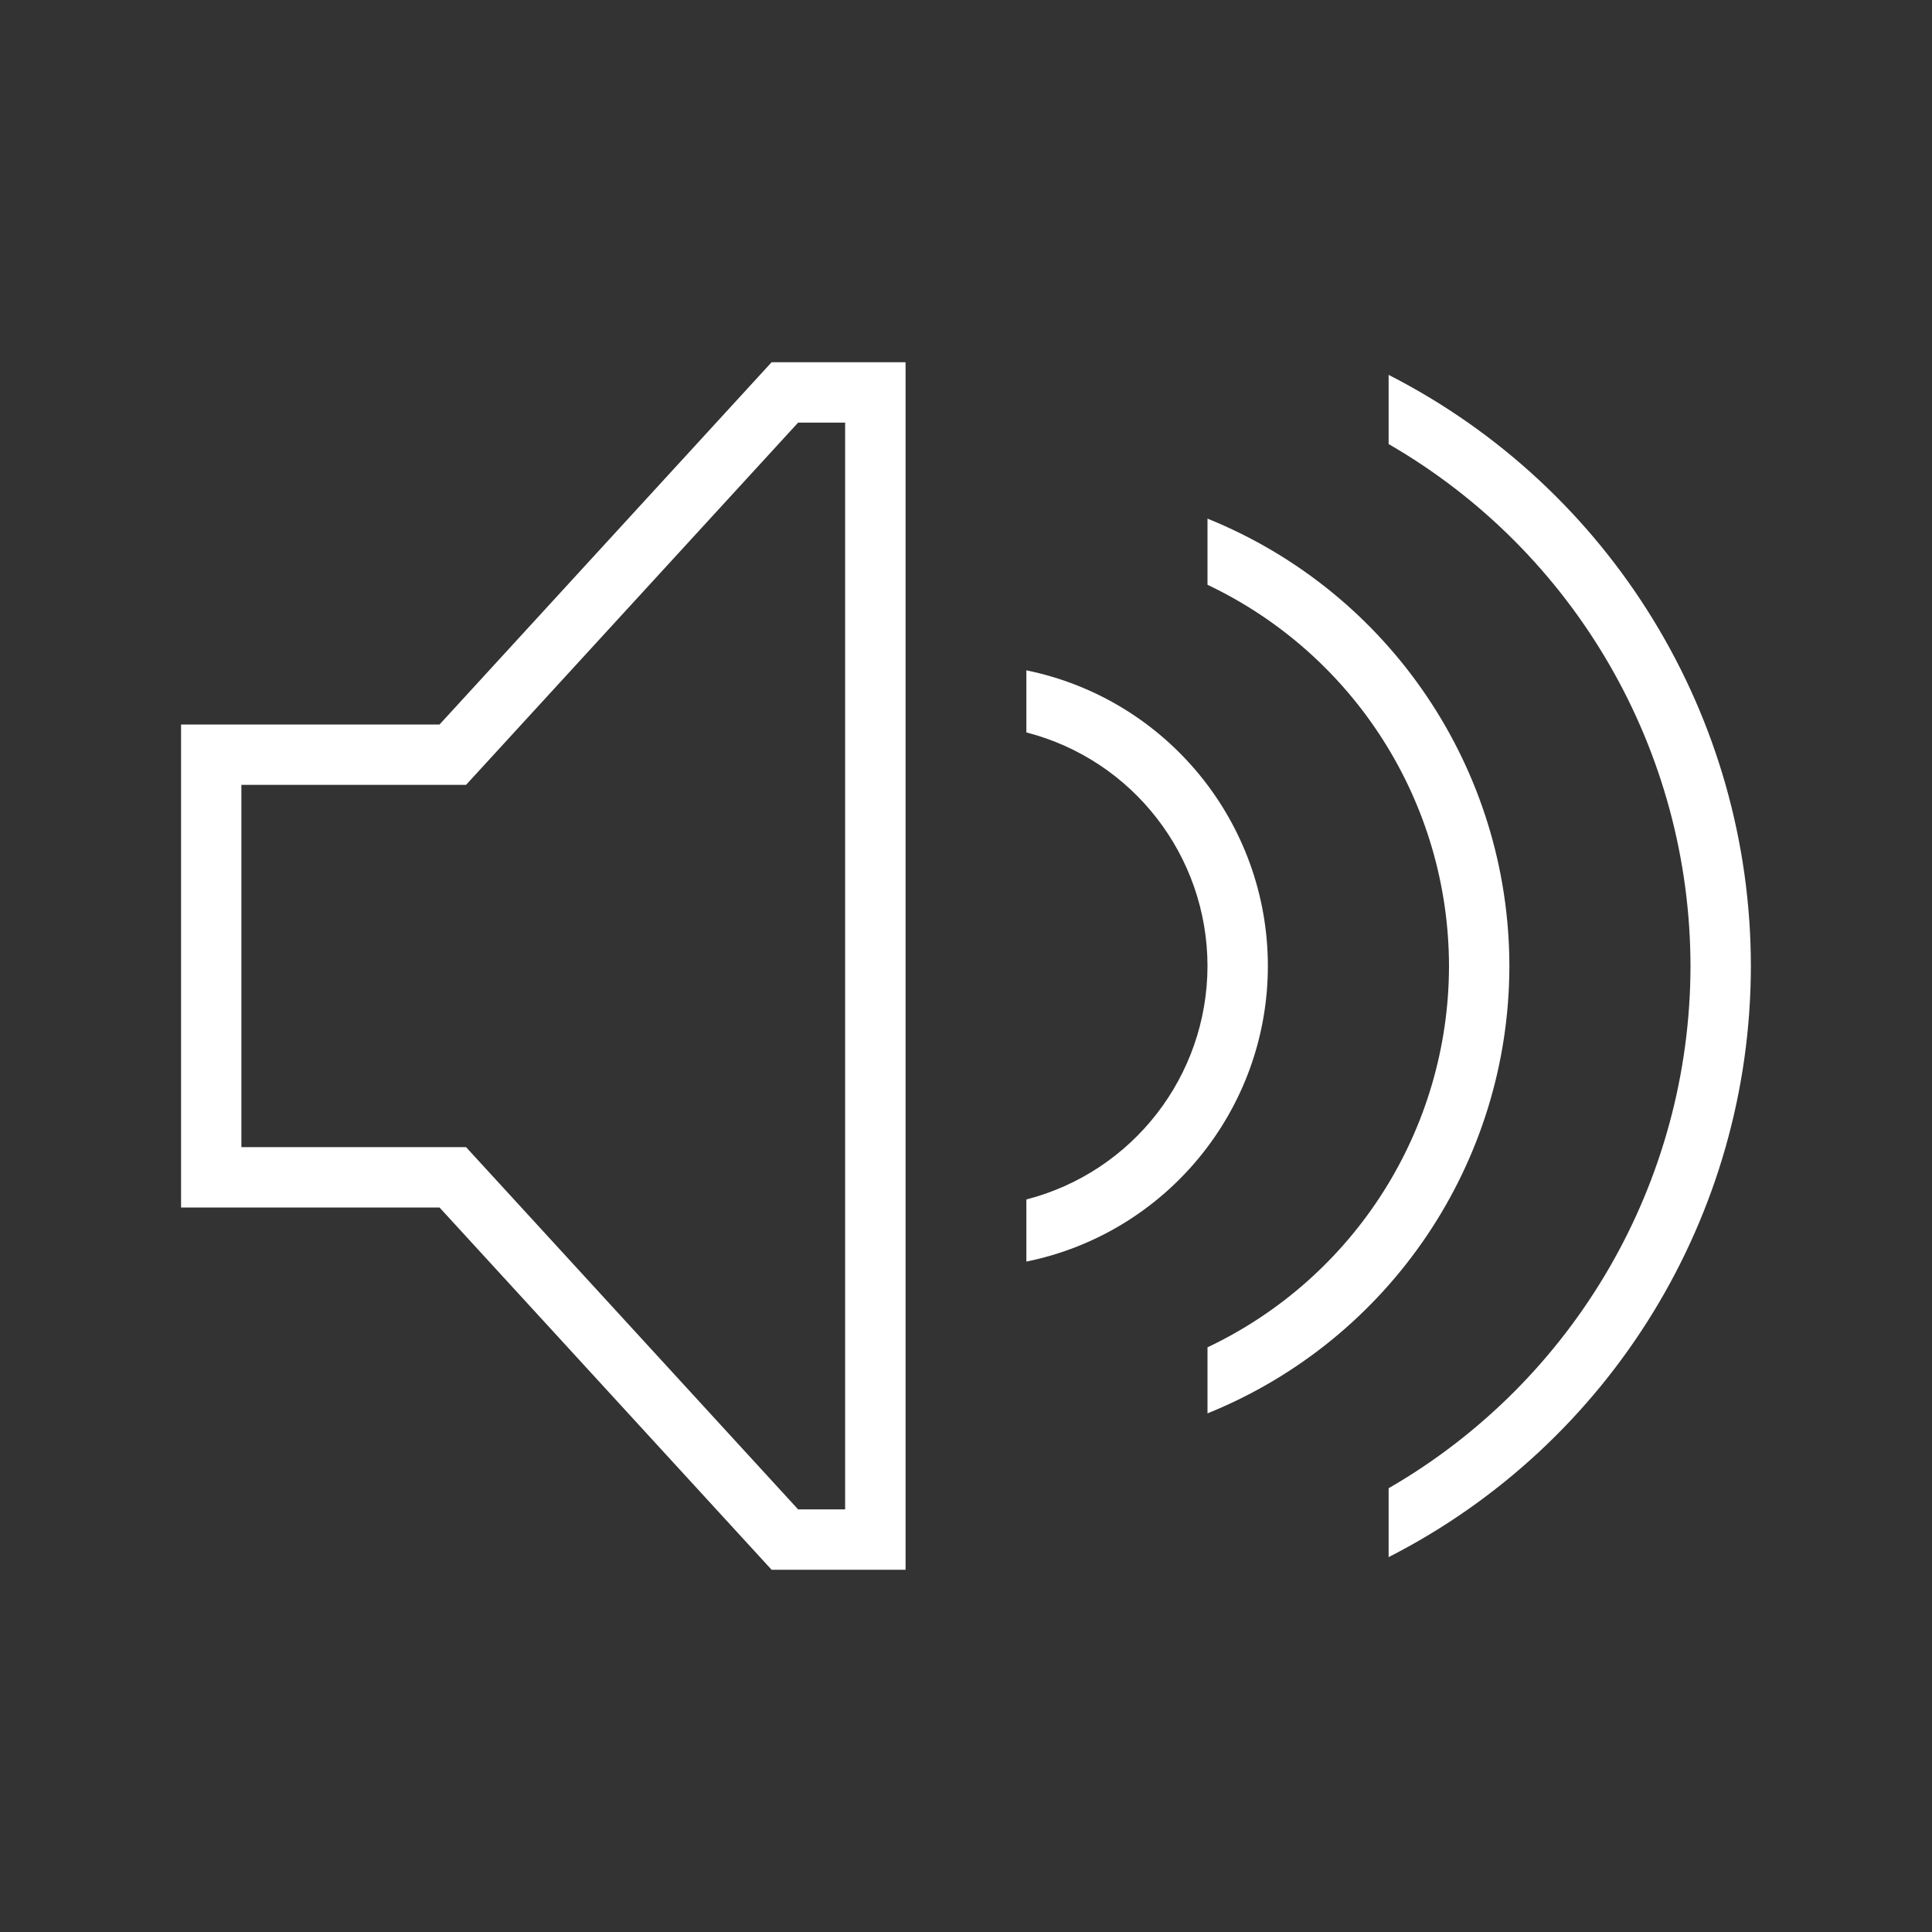 <?xml version="1.0" encoding="UTF-8" standalone="no"?>
<svg
   xmlns:dc="http://purl.org/dc/elements/1.1/"
   xmlns:cc="http://creativecommons.org/ns#"
   xmlns:rdf="http://www.w3.org/1999/02/22-rdf-syntax-ns#"
   xmlns:svg="http://www.w3.org/2000/svg"
   xmlns="http://www.w3.org/2000/svg"
   xmlns:sodipodi="http://sodipodi.sourceforge.net/DTD/sodipodi-0.dtd"
   xmlns:inkscape="http://www.inkscape.org/namespaces/inkscape"
   width="32"
   height="32"
   id="svg7229"
   sodipodi:version="0.32"
   inkscape:version="1.0.2 (e86c870879, 2021-01-15)"
   version="1.0"
   sodipodi:docname="audio.svg"
   inkscape:output_extension="org.inkscape.output.svgz.inkscape"
   viewBox="0 0 32 32">
  <rect x="0" y="0" width="32" height="32" fill="#333333" stroke="none"/>
  <defs
     id="defs7231">
    <inkscape:perspective
       sodipodi:type="inkscape:persp3d"
       inkscape:vp_x="0 : 11 : 1"
       inkscape:vp_y="0 : 1000 : 0"
       inkscape:vp_z="22.000001 : 11 : 1"
       inkscape:persp3d-origin="11 : 7.3333333 : 1"
       id="perspective1029" />
    <style
       id="current-color-scheme"
       type="text/css">
      .ColorScheme-Text {
        color:#31363b;
      }
      .ColorScheme-Background{
        color:#eff0f1;
      }
      .ColorScheme-ViewText {
        color:#31363b;
      }
      .ColorScheme-ViewBackground{
        color:#ffffff;
      }
      .ColorScheme-ViewHover {
        color:#FFFFFF;
      }
      .ColorScheme-ViewFocus{
        color:#5a5a5a;
      }
      .ColorScheme-ButtonText {
        color:#31363b;
      }
      .ColorScheme-ButtonBackground{
        color:#E9E8E8;
      }
      .ColorScheme-ButtonHover {
        color:#1489ff;
      }
      .ColorScheme-ButtonFocus{
        color:#2B74C7;
      }
</style>
    <style
       type="text/css"
       id="style5">
      .ColorScheme-Text {
        color:#31363b;
      }
      .ColorScheme-Background {
        color:#eff0f1;
      }
      .ColorScheme-Highlight {
        color:#3daee9;
      }
      .ColorScheme-ViewText {
        color:#31363b;
      }
      .ColorScheme-ViewBackground {
        color:#fcfcfc;
      }
      .ColorScheme-ViewHover {
        color:#93cee9;
      }
      .ColorScheme-ViewFocus{
        color:#3daee9;
      }
      .ColorScheme-ButtonText {
        color:#31363b;
      }
      .ColorScheme-ButtonBackground {
        color:#eff0f1;
      }
      .ColorScheme-ButtonHover {
        color:#93cee9;
      }
      .ColorScheme-ButtonFocus{
        color:#3daee9;
      }
      </style>
  </defs>
  <sodipodi:namedview
     id="base"
     pagecolor="#ffffff"
     bordercolor="#666666"
     borderopacity="1.0"
     inkscape:pageopacity="0"
     inkscape:pageshadow="2"
     inkscape:zoom="16"
     inkscape:cx="25.38407"
     inkscape:cy="-49.920627"
     inkscape:document-units="px"
     inkscape:current-layer="layer1"
     showgrid="true"
     inkscape:window-width="1920"
     inkscape:window-height="1009"
     inkscape:window-x="0"
     inkscape:window-y="0"
     showguides="true"
     inkscape:guide-bbox="true"
     gridtolerance="10000"
     inkscape:window-maximized="1"
     inkscape:snap-bbox="true"
     inkscape:showpageshadow="false"
     borderlayer="true"
     inkscape:pagecheckerboard="true"
     fit-margin-top="0"
     fit-margin-left="0"
     fit-margin-right="0"
     fit-margin-bottom="0"
     inkscape:document-rotation="0">
    <inkscape:grid
       type="xygrid"
       id="grid919"
       visible="true"
       originx="-32"
       originy="44" />
    <inkscape:grid
       type="xygrid"
       id="grid938"
       spacingx="0.5"
       spacingy="0.5"
       visible="false"
       originx="-32"
       originy="44" />
  </sodipodi:namedview>
  <g
     inkscape:label="Camada 1"
     inkscape:groupmode="layer"
     id="layer1"
     transform="translate(-219.536,-396.505)">
    <g
       id="22-22-audio-volume-high"
       transform="translate(22)">
      <path
         id="path2-67"
         transform="translate(187.536,362.505)"
         d="M 10.293,3 5.293,8 H 2 V 8.5 14 h 3.293 l 5,5 H 12 V 3 Z m 0.414,1 H 11 V 18 H 10.707 L 5.707,13 H 3 V 9 H 5.707 Z M 16,4.676 V 5.805 C 17.793,6.843 19,8.781 19,11 c 0,2.219 -1.207,4.157 -3,5.195 v 1.129 C 18.364,16.2 20,13.79 20,11 20,8.21 18.364,5.8 16,4.676 Z M 14,7.127 V 8.172 C 15.165,8.584 16,9.695 16,11 c 0,1.305 -0.835,2.416 -2,2.828 v 1.045 C 15.724,14.428 17,12.862 17,11 17,9.138 15.724,7.572 14,7.127 Z"
         style="clip-rule:evenodd;fill:#ffffff;fill-rule:evenodd;stroke-linejoin:round;stroke-miterlimit:1.414"
         inkscape:connector-curvature="0" />
      <rect
         y="362.505"
         x="187.536"
         height="22"
         width="22"
         id="rect958"
         style="opacity:1;fill:#00ffff;fill-opacity:0;stroke-width:6;stroke-miterlimit:4;stroke-dasharray:none" />
    </g>
    <g
       id="22-22-audio-volume-medium"
       transform="translate(44)">
      <path
         inkscape:connector-curvature="0"
         id="path2-67-9"
         transform="translate(187.536,362.505)"
         d="M 10.293,3 5.293,8 H 2 V 8.5 14 h 3.293 l 5,5 H 12 V 3 Z m 0.414,1 H 11 V 18 H 10.707 L 5.707,13 H 3 V 9 H 5.707 Z M 14,7.127 V 8.172 C 15.165,8.584 16,9.695 16,11 c 0,1.305 -0.835,2.416 -2,2.828 v 1.045 C 15.724,14.428 17,12.862 17,11 17,9.138 15.724,7.572 14,7.127 Z"
         style="clip-rule:evenodd;fill:#ffffff;fill-rule:evenodd;stroke-linejoin:round;stroke-miterlimit:1.414"
         sodipodi:nodetypes="cccccccccccccccccccccsccsc" />
      <rect
         y="362.505"
         x="187.536"
         height="22"
         width="22"
         id="rect958-1"
         style="opacity:1;fill:#00ffff;fill-opacity:0;stroke-width:6;stroke-miterlimit:4;stroke-dasharray:none" />
    </g>
    <g
       id="22-22-audio-volume-low"
       transform="translate(66,4.5996094e-6)">
      <path
         inkscape:connector-curvature="0"
         id="path2-67-9-7"
         transform="translate(187.536,362.505)"
         d="M 10.293,3 5.293,8 H 2 V 8.5 14 h 3.293 l 5,5 H 12 V 3 Z m 0.414,1 H 11 V 18 H 10.707 L 5.707,13 H 3 V 9 h 2.707 z"
         style="clip-rule:evenodd;fill:#ffffff;fill-rule:evenodd;stroke-linejoin:round;stroke-miterlimit:1.414"
         sodipodi:nodetypes="ccccccccccccccccccc" />
      <rect
         y="362.505"
         x="187.536"
         height="22"
         width="22"
         id="rect958-1-0"
         style="opacity:1;fill:#00ffff;fill-opacity:0;stroke-width:6;stroke-miterlimit:4;stroke-dasharray:none" />
    </g>
    <g
       id="22-22-audio-volume-muted">
      <path
         id="path2-67-3"
         transform="translate(187.536,362.505)"
         d="M 10.293,3 5.293,8 H 2 V 8.5 14 h 3.293 l 5,5 H 12 V 3 Z m 0.414,1 H 11 V 18 H 10.707 L 5.707,13 H 3 V 9 H 5.707 Z M 14,10 v 2 h 6 v -2 z"
         style="clip-rule:evenodd;fill:#ff2851;fill-opacity:1;fill-rule:evenodd;stroke-linejoin:round;stroke-miterlimit:1.414"
         inkscape:connector-curvature="0" />
      <rect
         y="362.505"
         x="187.536"
         height="22"
         width="22"
         id="rect958-6"
         style="opacity:1;fill:#00ffff;fill-opacity:0;stroke-width:6;stroke-miterlimit:4;stroke-dasharray:none" />
    </g>
    <g
       id="16-16-audio-volume-high">
      <path
         inkscape:connector-curvature="0"
         id="path892"
         d="m 195.809,341.505 -3.5,4 h -2.773 v 0.5 5.5 h 2.773 l 3.5,4 h 1.727 v -14 z m 0.453,1 h 0.273 v 12 h -0.273 l -3.5,-4 h -2.227 v -4 h 2.227 z"
         style="color:#000000;font-style:normal;font-variant:normal;font-weight:normal;font-stretch:normal;font-size:medium;line-height:normal;font-family:sans-serif;font-variant-ligatures:normal;font-variant-position:normal;font-variant-caps:normal;font-variant-numeric:normal;font-variant-alternates:normal;font-feature-settings:normal;text-indent:0;text-align:start;text-decoration:none;text-decoration-line:none;text-decoration-style:solid;text-decoration-color:#000000;letter-spacing:normal;word-spacing:normal;text-transform:none;writing-mode:lr-tb;direction:ltr;text-orientation:mixed;dominant-baseline:auto;baseline-shift:baseline;text-anchor:start;white-space:normal;shape-padding:0;clip-rule:nonzero;display:inline;overflow:visible;visibility:visible;opacity:1;isolation:auto;mix-blend-mode:normal;color-interpolation:sRGB;color-interpolation-filters:linearRGB;solid-color:#000000;solid-opacity:1;vector-effect:none;fill:#ffffff;fill-opacity:1;fill-rule:nonzero;stroke:none;stroke-width:1px;stroke-linecap:butt;stroke-linejoin:miter;stroke-miterlimit:4;stroke-dasharray:none;stroke-dashoffset:0;stroke-opacity:1;color-rendering:auto;image-rendering:auto;shape-rendering:auto;text-rendering:auto;enable-background:accumulate" />
      <g
         transform="translate(-58,-2)"
         id="g1006-7">
        <g
           id="g999-5"
           transform="translate(-2)">
          <path
             transform="translate(247.536,342.505)"
             id="path993-3"
             d="M 12,4.127 V 5.172 C 13.165,5.584 14,6.695 14,8 c 0,1.305 -0.835,2.416 -2,2.828 v 1.045 C 13.724,11.428 15,9.862 15,8 15,6.138 13.724,4.572 12,4.127 Z"
             style="clip-rule:evenodd;fill:#ffffff;fill-opacity:1;fill-rule:evenodd;stroke-linejoin:round;stroke-miterlimit:1.414"
             inkscape:connector-curvature="0" />
          <path
             transform="translate(247.536,342.505)"
             id="path991-5"
             d="M 14,1.676 V 2.805 C 15.793,3.843 17,5.781 17,8 c 0,2.219 -1.207,4.157 -3,5.195 v 1.129 C 16.364,13.2 18,10.79 18,8 18,5.21 16.364,2.8 14,1.676 Z"
             style="clip-rule:evenodd;fill:#ffffff;fill-opacity:1;fill-rule:evenodd;stroke-linejoin:round;stroke-miterlimit:1.414"
             inkscape:connector-curvature="0" />
        </g>
      </g>
      <rect
         y="340.505"
         x="189.536"
         height="16"
         width="16"
         id="rect1008-1"
         style="opacity:1;fill:#d35f5f;fill-opacity:0;fill-rule:evenodd" />
    </g>
    <g
       transform="translate(17.001)"
       id="16-16-audio-volume-medium">
      <path
         inkscape:connector-curvature="0"
         id="path892-7"
         d="m 195.809,341.505 -3.5,4 h -2.773 v 0.5 5.5 h 2.773 l 3.5,4 h 1.727 v -14 z m 0.453,1 h 0.273 v 12 h -0.273 l -3.5,-4 h -2.227 v -4 h 2.227 z"
         style="color:#000000;font-style:normal;font-variant:normal;font-weight:normal;font-stretch:normal;font-size:medium;line-height:normal;font-family:sans-serif;font-variant-ligatures:normal;font-variant-position:normal;font-variant-caps:normal;font-variant-numeric:normal;font-variant-alternates:normal;font-feature-settings:normal;text-indent:0;text-align:start;text-decoration:none;text-decoration-line:none;text-decoration-style:solid;text-decoration-color:#000000;letter-spacing:normal;word-spacing:normal;text-transform:none;writing-mode:lr-tb;direction:ltr;text-orientation:mixed;dominant-baseline:auto;baseline-shift:baseline;text-anchor:start;white-space:normal;shape-padding:0;clip-rule:nonzero;display:inline;overflow:visible;visibility:visible;opacity:1;isolation:auto;mix-blend-mode:normal;color-interpolation:sRGB;color-interpolation-filters:linearRGB;solid-color:#000000;solid-opacity:1;vector-effect:none;fill:#ffffff;fill-opacity:1;fill-rule:nonzero;stroke:none;stroke-width:1px;stroke-linecap:butt;stroke-linejoin:miter;stroke-miterlimit:4;stroke-dasharray:none;stroke-dashoffset:0;stroke-opacity:1;color-rendering:auto;image-rendering:auto;shape-rendering:auto;text-rendering:auto;enable-background:accumulate" />
      <g
         transform="translate(-58,-2)"
         id="g1006-7-0">
        <g
           id="g999-5-9"
           transform="translate(-2)">
          <path
             transform="translate(247.536,342.505)"
             id="path993-3-3"
             d="M 12,4.127 V 5.172 C 13.165,5.584 14,6.695 14,8 c 0,1.305 -0.835,2.416 -2,2.828 v 1.045 C 13.724,11.428 15,9.862 15,8 15,6.138 13.724,4.572 12,4.127 Z"
             style="clip-rule:evenodd;fill:#ffffff;fill-opacity:1;fill-rule:evenodd;stroke-linejoin:round;stroke-miterlimit:1.414"
             inkscape:connector-curvature="0" />
        </g>
      </g>
      <rect
         y="340.505"
         x="189.536"
         height="16"
         width="16"
         id="rect1008-1-0"
         style="opacity:1;fill:#d35f5f;fill-opacity:0;fill-rule:evenodd" />
    </g>
    <g
       transform="translate(34.001,4.6e-6)"
       id="16-16-audio-volume-low">
      <path
         inkscape:connector-curvature="0"
         id="path892-7-2"
         d="m 195.809,341.505 -3.5,4 h -2.773 v 0.5 5.5 h 2.773 l 3.5,4 h 1.727 v -14 z m 0.453,1 h 0.273 v 12 h -0.273 l -3.5,-4 h -2.227 v -4 h 2.227 z"
         style="color:#000000;font-style:normal;font-variant:normal;font-weight:normal;font-stretch:normal;font-size:medium;line-height:normal;font-family:sans-serif;font-variant-ligatures:normal;font-variant-position:normal;font-variant-caps:normal;font-variant-numeric:normal;font-variant-alternates:normal;font-feature-settings:normal;text-indent:0;text-align:start;text-decoration:none;text-decoration-line:none;text-decoration-style:solid;text-decoration-color:#000000;letter-spacing:normal;word-spacing:normal;text-transform:none;writing-mode:lr-tb;direction:ltr;text-orientation:mixed;dominant-baseline:auto;baseline-shift:baseline;text-anchor:start;white-space:normal;shape-padding:0;clip-rule:nonzero;display:inline;overflow:visible;visibility:visible;opacity:1;isolation:auto;mix-blend-mode:normal;color-interpolation:sRGB;color-interpolation-filters:linearRGB;solid-color:#000000;solid-opacity:1;vector-effect:none;fill:#ffffff;fill-opacity:1;fill-rule:nonzero;stroke:none;stroke-width:1px;stroke-linecap:butt;stroke-linejoin:miter;stroke-miterlimit:4;stroke-dasharray:none;stroke-dashoffset:0;stroke-opacity:1;color-rendering:auto;image-rendering:auto;shape-rendering:auto;text-rendering:auto;enable-background:accumulate" />
      <g
         transform="translate(-58,-2)"
         id="g1006-7-0-6">
        <g
           id="g999-5-9-1"
           transform="translate(-2)" />
      </g>
      <rect
         y="340.505"
         x="189.536"
         height="16"
         width="16"
         id="rect1008-1-0-7"
         style="opacity:1;fill:#d35f5f;fill-opacity:0;fill-rule:evenodd" />
    </g>
    <g
       id="g1006-7-0-6-0"
       transform="translate(-6.999,-2)">
      <g
         transform="translate(-2)"
         id="g999-5-9-1-2" />
    </g>
    <g
       id="16-16-audio-volume-muted">
      <path
         inkscape:connector-curvature="0"
         id="path892-7-2-2"
         d="m 246.809,341.505 -3.5,4 h -2.773 v 0.5 5.5 h 2.773 l 3.5,4 h 1.727 v -14 z m 0.453,1 h 0.273 v 12 h -0.273 l -3.5,-4 h -2.227 v -4 h 2.227 z"
         style="color:#000000;font-style:normal;font-variant:normal;font-weight:normal;font-stretch:normal;font-size:medium;line-height:normal;font-family:sans-serif;font-variant-ligatures:normal;font-variant-position:normal;font-variant-caps:normal;font-variant-numeric:normal;font-variant-alternates:normal;font-feature-settings:normal;text-indent:0;text-align:start;text-decoration:none;text-decoration-line:none;text-decoration-style:solid;text-decoration-color:#000000;letter-spacing:normal;word-spacing:normal;text-transform:none;writing-mode:lr-tb;direction:ltr;text-orientation:mixed;dominant-baseline:auto;baseline-shift:baseline;text-anchor:start;white-space:normal;shape-padding:0;clip-rule:nonzero;display:inline;overflow:visible;visibility:visible;opacity:1;isolation:auto;mix-blend-mode:normal;color-interpolation:sRGB;color-interpolation-filters:linearRGB;solid-color:#000000;solid-opacity:1;vector-effect:none;fill:#ff2851;fill-opacity:1;fill-rule:nonzero;stroke:none;stroke-width:1px;stroke-linecap:butt;stroke-linejoin:miter;stroke-miterlimit:4;stroke-dasharray:none;stroke-dashoffset:0;stroke-opacity:1;color-rendering:auto;image-rendering:auto;shape-rendering:auto;text-rendering:auto;enable-background:accumulate" />
      <rect
         y="340.505"
         x="240.536"
         height="16"
         width="16"
         id="rect1008-1-0-7-3"
         style="opacity:1;fill:#d35f5f;fill-opacity:0;fill-rule:evenodd" />
      <rect
         y="347.505"
         x="250.536"
         height="2"
         width="6"
         id="rect1064"
         style="opacity:1;fill:#ff2851;fill-opacity:1;stroke-width:6;stroke-miterlimit:4;stroke-dasharray:none" />
    </g>
    <g
       id="audio-volume-high"
       transform="translate(32)">
      <path
         inkscape:connector-curvature="0"
         id="path1087"
         d="m 200.316,402.505 -5.5,6 h -4.281 v 0.5 7.5 h 4.281 l 5.5,6 h 2.219 v -20 z m 0.439,1 h 0.779 v 18 h -0.779 l -5.5,-6 h -3.721 v -6 h 3.721 z"
         style="color:#000000;font-style:normal;font-variant:normal;font-weight:normal;font-stretch:normal;font-size:medium;line-height:normal;font-family:sans-serif;font-variant-ligatures:normal;font-variant-position:normal;font-variant-caps:normal;font-variant-numeric:normal;font-variant-alternates:normal;font-feature-settings:normal;text-indent:0;text-align:start;text-decoration:none;text-decoration-line:none;text-decoration-style:solid;text-decoration-color:#000000;letter-spacing:normal;word-spacing:normal;text-transform:none;writing-mode:lr-tb;direction:ltr;text-orientation:mixed;dominant-baseline:auto;baseline-shift:baseline;text-anchor:start;white-space:normal;shape-padding:0;clip-rule:nonzero;display:inline;overflow:visible;visibility:visible;opacity:1;isolation:auto;mix-blend-mode:normal;color-interpolation:sRGB;color-interpolation-filters:linearRGB;solid-color:#000000;solid-opacity:1;vector-effect:none;fill:#ffffff;fill-opacity:1;fill-rule:nonzero;stroke:none;stroke-width:1px;stroke-linecap:butt;stroke-linejoin:miter;stroke-miterlimit:4;stroke-dasharray:none;stroke-dashoffset:0;stroke-opacity:1;color-rendering:auto;image-rendering:auto;shape-rendering:auto;text-rendering:auto;enable-background:accumulate" />
      <path
         inkscape:connector-curvature="0"
         id="rect839-2-9"
         d="m 210.536,402.714 v 1.146 c 3.091,1.785 4.996,5.081 5,8.65 -0.006,3.567 -1.911,6.861 -5,8.645 v 1.141 c 3.678,-1.877 5.995,-5.656 6,-9.785 -4.1e-4,-4.134 -2.318,-7.918 -6,-9.797 z m -3,2.381 v 1.096 c 2.44,1.158 3.997,3.616 4,6.316 -0.004,2.7 -1.56,5.157 -4,6.314 v 1.094 c 3.019,-1.221 4.997,-4.151 5,-7.408 -0.002,-3.258 -1.979,-6.19 -5,-7.412 z m -3,2.514 v 1.027 c 1.764,0.455 2.997,2.045 3,3.867 -0.002,1.823 -1.235,3.413 -3,3.869 v 1.029 c 2.328,-0.475 4,-2.523 4,-4.898 -0.002,-2.374 -1.674,-4.42 -4,-4.895 z"
         style="opacity:1;fill:#ffffff;fill-opacity:1;stroke-width:1.195"
         sodipodi:nodetypes="ccccccccccccccccccccc" />
      <rect
         y="396.505"
         x="187.536"
         height="32"
         width="32"
         id="rect976-9-2"
         style="opacity:1;fill:#00ffff;fill-opacity:0" />
    </g>
    <g
       id="audio-volume-medium"
       transform="translate(64,4.5996094e-6)">
      <path
         inkscape:connector-curvature="0"
         id="path1087-8"
         d="m 200.316,402.505 -5.5,6 h -4.281 v 0.5 7.5 h 4.281 l 5.5,6 h 2.219 v -20 z m 0.439,1 h 0.779 v 18 h -0.779 l -5.5,-6 h -3.721 v -6 h 3.721 z"
         style="color:#000000;font-style:normal;font-variant:normal;font-weight:normal;font-stretch:normal;font-size:medium;line-height:normal;font-family:sans-serif;font-variant-ligatures:normal;font-variant-position:normal;font-variant-caps:normal;font-variant-numeric:normal;font-variant-alternates:normal;font-feature-settings:normal;text-indent:0;text-align:start;text-decoration:none;text-decoration-line:none;text-decoration-style:solid;text-decoration-color:#000000;letter-spacing:normal;word-spacing:normal;text-transform:none;writing-mode:lr-tb;direction:ltr;text-orientation:mixed;dominant-baseline:auto;baseline-shift:baseline;text-anchor:start;white-space:normal;shape-padding:0;clip-rule:nonzero;display:inline;overflow:visible;visibility:visible;opacity:1;isolation:auto;mix-blend-mode:normal;color-interpolation:sRGB;color-interpolation-filters:linearRGB;solid-color:#000000;solid-opacity:1;vector-effect:none;fill:#ffffff;fill-opacity:1;fill-rule:nonzero;stroke:none;stroke-width:1px;stroke-linecap:butt;stroke-linejoin:miter;stroke-miterlimit:4;stroke-dasharray:none;stroke-dashoffset:0;stroke-opacity:1;color-rendering:auto;image-rendering:auto;shape-rendering:auto;text-rendering:auto;enable-background:accumulate" />
      <path
         inkscape:connector-curvature="0"
         id="rect839-2-9-9"
         d="m 207.536,405.095 v 1.096 c 2.44,1.158 3.997,3.616 4,6.316 -0.004,2.7 -1.56,5.157 -4,6.314 v 1.094 c 3.019,-1.221 4.997,-4.151 5,-7.408 -0.002,-3.258 -1.979,-6.19 -5,-7.412 z m -3,2.514 v 1.027 c 1.764,0.455 2.997,2.045 3,3.867 -0.002,1.823 -1.235,3.413 -3,3.869 v 1.029 c 2.328,-0.475 4,-2.523 4,-4.898 -0.002,-2.374 -1.674,-4.42 -4,-4.895 z"
         style="opacity:1;fill:#ffffff;fill-opacity:1;stroke-width:1.195"
         sodipodi:nodetypes="cccccccccccccc" />
      <rect
         y="396.505"
         x="187.536"
         height="32"
         width="32"
         id="rect976-9-2-7"
         style="opacity:1;fill:#00ffff;fill-opacity:0" />
    </g>
    <g
       id="audio-volume-low"
       transform="translate(96,4.5996094e-6)">
      <path
         inkscape:connector-curvature="0"
         id="path1087-8-6"
         d="m 200.316,402.505 -5.5,6 h -4.281 v 0.5 7.5 h 4.281 l 5.5,6 h 2.219 v -20 z m 0.439,1 h 0.779 v 18 h -0.779 l -5.5,-6 h -3.721 v -6 h 3.721 z"
         style="color:#000000;font-style:normal;font-variant:normal;font-weight:normal;font-stretch:normal;font-size:medium;line-height:normal;font-family:sans-serif;font-variant-ligatures:normal;font-variant-position:normal;font-variant-caps:normal;font-variant-numeric:normal;font-variant-alternates:normal;font-feature-settings:normal;text-indent:0;text-align:start;text-decoration:none;text-decoration-line:none;text-decoration-style:solid;text-decoration-color:#000000;letter-spacing:normal;word-spacing:normal;text-transform:none;writing-mode:lr-tb;direction:ltr;text-orientation:mixed;dominant-baseline:auto;baseline-shift:baseline;text-anchor:start;white-space:normal;shape-padding:0;clip-rule:nonzero;display:inline;overflow:visible;visibility:visible;opacity:1;isolation:auto;mix-blend-mode:normal;color-interpolation:sRGB;color-interpolation-filters:linearRGB;solid-color:#000000;solid-opacity:1;vector-effect:none;fill:#ffffff;fill-opacity:1;fill-rule:nonzero;stroke:none;stroke-width:1px;stroke-linecap:butt;stroke-linejoin:miter;stroke-miterlimit:4;stroke-dasharray:none;stroke-dashoffset:0;stroke-opacity:1;color-rendering:auto;image-rendering:auto;shape-rendering:auto;text-rendering:auto;enable-background:accumulate" />
      <path
         inkscape:connector-curvature="0"
         id="rect839-2-9-9-1"
         d="m 204.536,407.609 v 1.027 c 1.764,0.455 2.997,2.045 3,3.867 -0.002,1.823 -1.235,3.413 -3,3.869 v 1.029 c 2.328,-0.475 4,-2.523 4,-4.898 -0.002,-2.374 -1.674,-4.42 -4,-4.895 z"
         style="opacity:1;fill:#ffffff;fill-opacity:1;stroke-width:1.195"
         sodipodi:nodetypes="ccccccc" />
      <rect
         y="396.505"
         x="187.536"
         height="32"
         width="32"
         id="rect976-9-2-7-2"
         style="opacity:1;fill:#00ffff;fill-opacity:0" />
    </g>
    <g
       id="audio-volume-muted">
      <path
         id="path1087-3"
         transform="translate(187.536,396.505)"
         d="m 12.781,6 -5.5,6 H 3 v 0.5 7.5 h 4.281 l 5.5,6 H 15 V 6 Z m 0.439,1 H 14 V 25 H 13.221 L 7.721,19 H 4 V 13 H 7.721 Z M 17,14 v 4 h 12 v -4 z m 1,1 h 10 v 2 H 18 Z"
         style="color:#000000;font-style:normal;font-variant:normal;font-weight:normal;font-stretch:normal;font-size:medium;line-height:normal;font-family:sans-serif;font-variant-ligatures:normal;font-variant-position:normal;font-variant-caps:normal;font-variant-numeric:normal;font-variant-alternates:normal;font-feature-settings:normal;text-indent:0;text-align:start;text-decoration:none;text-decoration-line:none;text-decoration-style:solid;text-decoration-color:#000000;letter-spacing:normal;word-spacing:normal;text-transform:none;writing-mode:lr-tb;direction:ltr;text-orientation:mixed;dominant-baseline:auto;baseline-shift:baseline;text-anchor:start;white-space:normal;shape-padding:0;clip-rule:nonzero;display:inline;overflow:visible;visibility:visible;opacity:1;isolation:auto;mix-blend-mode:normal;color-interpolation:sRGB;color-interpolation-filters:linearRGB;solid-color:#000000;solid-opacity:1;vector-effect:none;fill:#ff2851;fill-opacity:1;fill-rule:nonzero;stroke:none;stroke-width:1px;stroke-linecap:butt;stroke-linejoin:miter;stroke-miterlimit:4;stroke-dasharray:none;stroke-dashoffset:0;stroke-opacity:1;color-rendering:auto;image-rendering:auto;shape-rendering:auto;text-rendering:auto;enable-background:accumulate"
         inkscape:connector-curvature="0" />
      <rect
         y="396.505"
         x="187.536"
         height="32"
         width="32"
         id="rect976-9-2-9"
         style="opacity:1;fill:#00ffff;fill-opacity:0" />
    </g>
    <rect
       style="opacity:1;fill:#00ffff;fill-opacity:0"
       id="rect976-8"
       width="32"
       height="32"
       x="245.536"
       y="459.005" />
    <path
       id="8-8-audio-volume-high"
       style="color:#000000;font-style:normal;font-variant:normal;font-weight:normal;font-stretch:normal;font-size:medium;line-height:normal;font-family:sans-serif;font-variant-ligatures:normal;font-variant-position:normal;font-variant-caps:normal;font-variant-numeric:normal;font-variant-alternates:normal;font-variant-east-asian:normal;font-feature-settings:normal;font-variation-settings:normal;text-indent:0;text-align:start;text-decoration:none;text-decoration-line:none;text-decoration-style:solid;text-decoration-color:#000000;letter-spacing:normal;word-spacing:normal;text-transform:none;writing-mode:lr-tb;direction:ltr;text-orientation:mixed;dominant-baseline:auto;baseline-shift:baseline;text-anchor:start;white-space:normal;shape-padding:0;shape-margin:0;inline-size:0;clip-rule:nonzero;display:inline;overflow:visible;visibility:visible;isolation:auto;mix-blend-mode:normal;color-interpolation:sRGB;color-interpolation-filters:linearRGB;solid-color:#000000;solid-opacity:1;vector-effect:none;fill:#ffffff;fill-opacity:1;fill-rule:nonzero;stroke:none;stroke-width:1;stroke-linecap:butt;stroke-linejoin:miter;stroke-miterlimit:4;stroke-dasharray:none;stroke-dashoffset:0;stroke-opacity:1;color-rendering:auto;image-rendering:auto;shape-rendering:auto;text-rendering:auto;enable-background:accumulate;stop-color:#000000"
       d="m 196.536,329.005 -2,2 h -1 v 4 h 1 l 2,2 h 1 v -8 z m 4,0 v 8 h 1 v -8 z m -2,2 v 4 h 1 v -4 z" />
    <g
       id="8-8-audio-volume-medium"
       transform="translate(6,12.5)">
      <path
         id="rect893-3"
         style="color:#000000;font-style:normal;font-variant:normal;font-weight:normal;font-stretch:normal;font-size:medium;line-height:normal;font-family:sans-serif;font-variant-ligatures:normal;font-variant-position:normal;font-variant-caps:normal;font-variant-numeric:normal;font-variant-alternates:normal;font-variant-east-asian:normal;font-feature-settings:normal;font-variation-settings:normal;text-indent:0;text-align:start;text-decoration:none;text-decoration-line:none;text-decoration-style:solid;text-decoration-color:#000000;letter-spacing:normal;word-spacing:normal;text-transform:none;writing-mode:lr-tb;direction:ltr;text-orientation:mixed;dominant-baseline:auto;baseline-shift:baseline;text-anchor:start;white-space:normal;shape-padding:0;shape-margin:0;inline-size:0;clip-rule:nonzero;display:inline;overflow:visible;visibility:visible;isolation:auto;mix-blend-mode:normal;color-interpolation:sRGB;color-interpolation-filters:linearRGB;solid-color:#000000;solid-opacity:1;vector-effect:none;fill:#ffffff;fill-opacity:1;fill-rule:nonzero;stroke:none;stroke-width:1;stroke-linecap:butt;stroke-linejoin:miter;stroke-miterlimit:4;stroke-dasharray:none;stroke-dashoffset:0;stroke-opacity:1;color-rendering:auto;image-rendering:auto;shape-rendering:auto;text-rendering:auto;enable-background:accumulate;stop-color:#000000"
         d="m 200.536,316.505 -2,2 h -1 v 4 h 1 l 2,2 h 1 v -8 z m 2,2 v 4 h 1 v -4 z"
         sodipodi:nodetypes="cccccccccccccc" />
      <rect
         style="fill:#268aff;fill-opacity:0"
         id="rect924"
         width="1"
         height="8"
         x="204.536"
         y="316.505" />
    </g>
    <g
       id="8-8-audio-volume-low"
       transform="translate(15,12.5)">
      <path
         id="rect893-3-7"
         style="color:#000000;font-style:normal;font-variant:normal;font-weight:normal;font-stretch:normal;font-size:medium;line-height:normal;font-family:sans-serif;font-variant-ligatures:normal;font-variant-position:normal;font-variant-caps:normal;font-variant-numeric:normal;font-variant-alternates:normal;font-variant-east-asian:normal;font-feature-settings:normal;font-variation-settings:normal;text-indent:0;text-align:start;text-decoration:none;text-decoration-line:none;text-decoration-style:solid;text-decoration-color:#000000;letter-spacing:normal;word-spacing:normal;text-transform:none;writing-mode:lr-tb;direction:ltr;text-orientation:mixed;dominant-baseline:auto;baseline-shift:baseline;text-anchor:start;white-space:normal;shape-padding:0;shape-margin:0;inline-size:0;clip-rule:nonzero;display:inline;overflow:visible;visibility:visible;isolation:auto;mix-blend-mode:normal;color-interpolation:sRGB;color-interpolation-filters:linearRGB;solid-color:#000000;solid-opacity:1;vector-effect:none;fill:#ffffff;fill-opacity:1;fill-rule:nonzero;stroke:none;stroke-width:1;stroke-linecap:butt;stroke-linejoin:miter;stroke-miterlimit:4;stroke-dasharray:none;stroke-dashoffset:0;stroke-opacity:1;color-rendering:auto;image-rendering:auto;shape-rendering:auto;text-rendering:auto;enable-background:accumulate;stop-color:#000000"
         d="m 200.536,316.505 -2,2 h -1 v 4 h 1 l 2,2 h 1 v -8 z"
         sodipodi:nodetypes="ccccccccc" />
      <rect
         style="fill:#268aff;fill-opacity:0"
         id="rect924-5"
         width="1"
         height="8"
         x="204.536"
         y="316.505" />
    </g>
    <g
       id="8-8-audio-volume-muted"
       transform="translate(6,12.5)">
      <g
         id="g928-6-3"
         transform="translate(17)">
        <path
           id="rect893-3-7-5"
           style="color:#000000;font-style:normal;font-variant:normal;font-weight:normal;font-stretch:normal;font-size:medium;line-height:normal;font-family:sans-serif;font-variant-ligatures:normal;font-variant-position:normal;font-variant-caps:normal;font-variant-numeric:normal;font-variant-alternates:normal;font-variant-east-asian:normal;font-feature-settings:normal;font-variation-settings:normal;text-indent:0;text-align:start;text-decoration:none;text-decoration-line:none;text-decoration-style:solid;text-decoration-color:#000000;letter-spacing:normal;word-spacing:normal;text-transform:none;writing-mode:lr-tb;direction:ltr;text-orientation:mixed;dominant-baseline:auto;baseline-shift:baseline;text-anchor:start;white-space:normal;shape-padding:0;shape-margin:0;inline-size:0;clip-rule:nonzero;display:inline;overflow:visible;visibility:visible;isolation:auto;mix-blend-mode:normal;color-interpolation:sRGB;color-interpolation-filters:linearRGB;solid-color:#000000;solid-opacity:1;vector-effect:none;fill:#ff2851;fill-opacity:1;fill-rule:nonzero;stroke:none;stroke-width:1;stroke-linecap:butt;stroke-linejoin:miter;stroke-miterlimit:4;stroke-dasharray:none;stroke-dashoffset:0;stroke-opacity:1;color-rendering:auto;image-rendering:auto;shape-rendering:auto;text-rendering:auto;enable-background:accumulate;stop-color:#000000"
           d="m 200.536,316.505 -2,2 h -1 v 4 h 1 l 2,2 h 1 v -8 z"
           sodipodi:nodetypes="ccccccccc" />
        <rect
           style="fill:#268aff;fill-opacity:0"
           id="rect924-5-6"
           width="1"
           height="8"
           x="204.536"
           y="316.505" />
      </g>
      <rect
         style="fill:#ff2851;fill-opacity:1"
         id="rect986"
         width="3"
         height="2"
         x="219.536"
         y="319.505" />
    </g>
  </g>
</svg>
